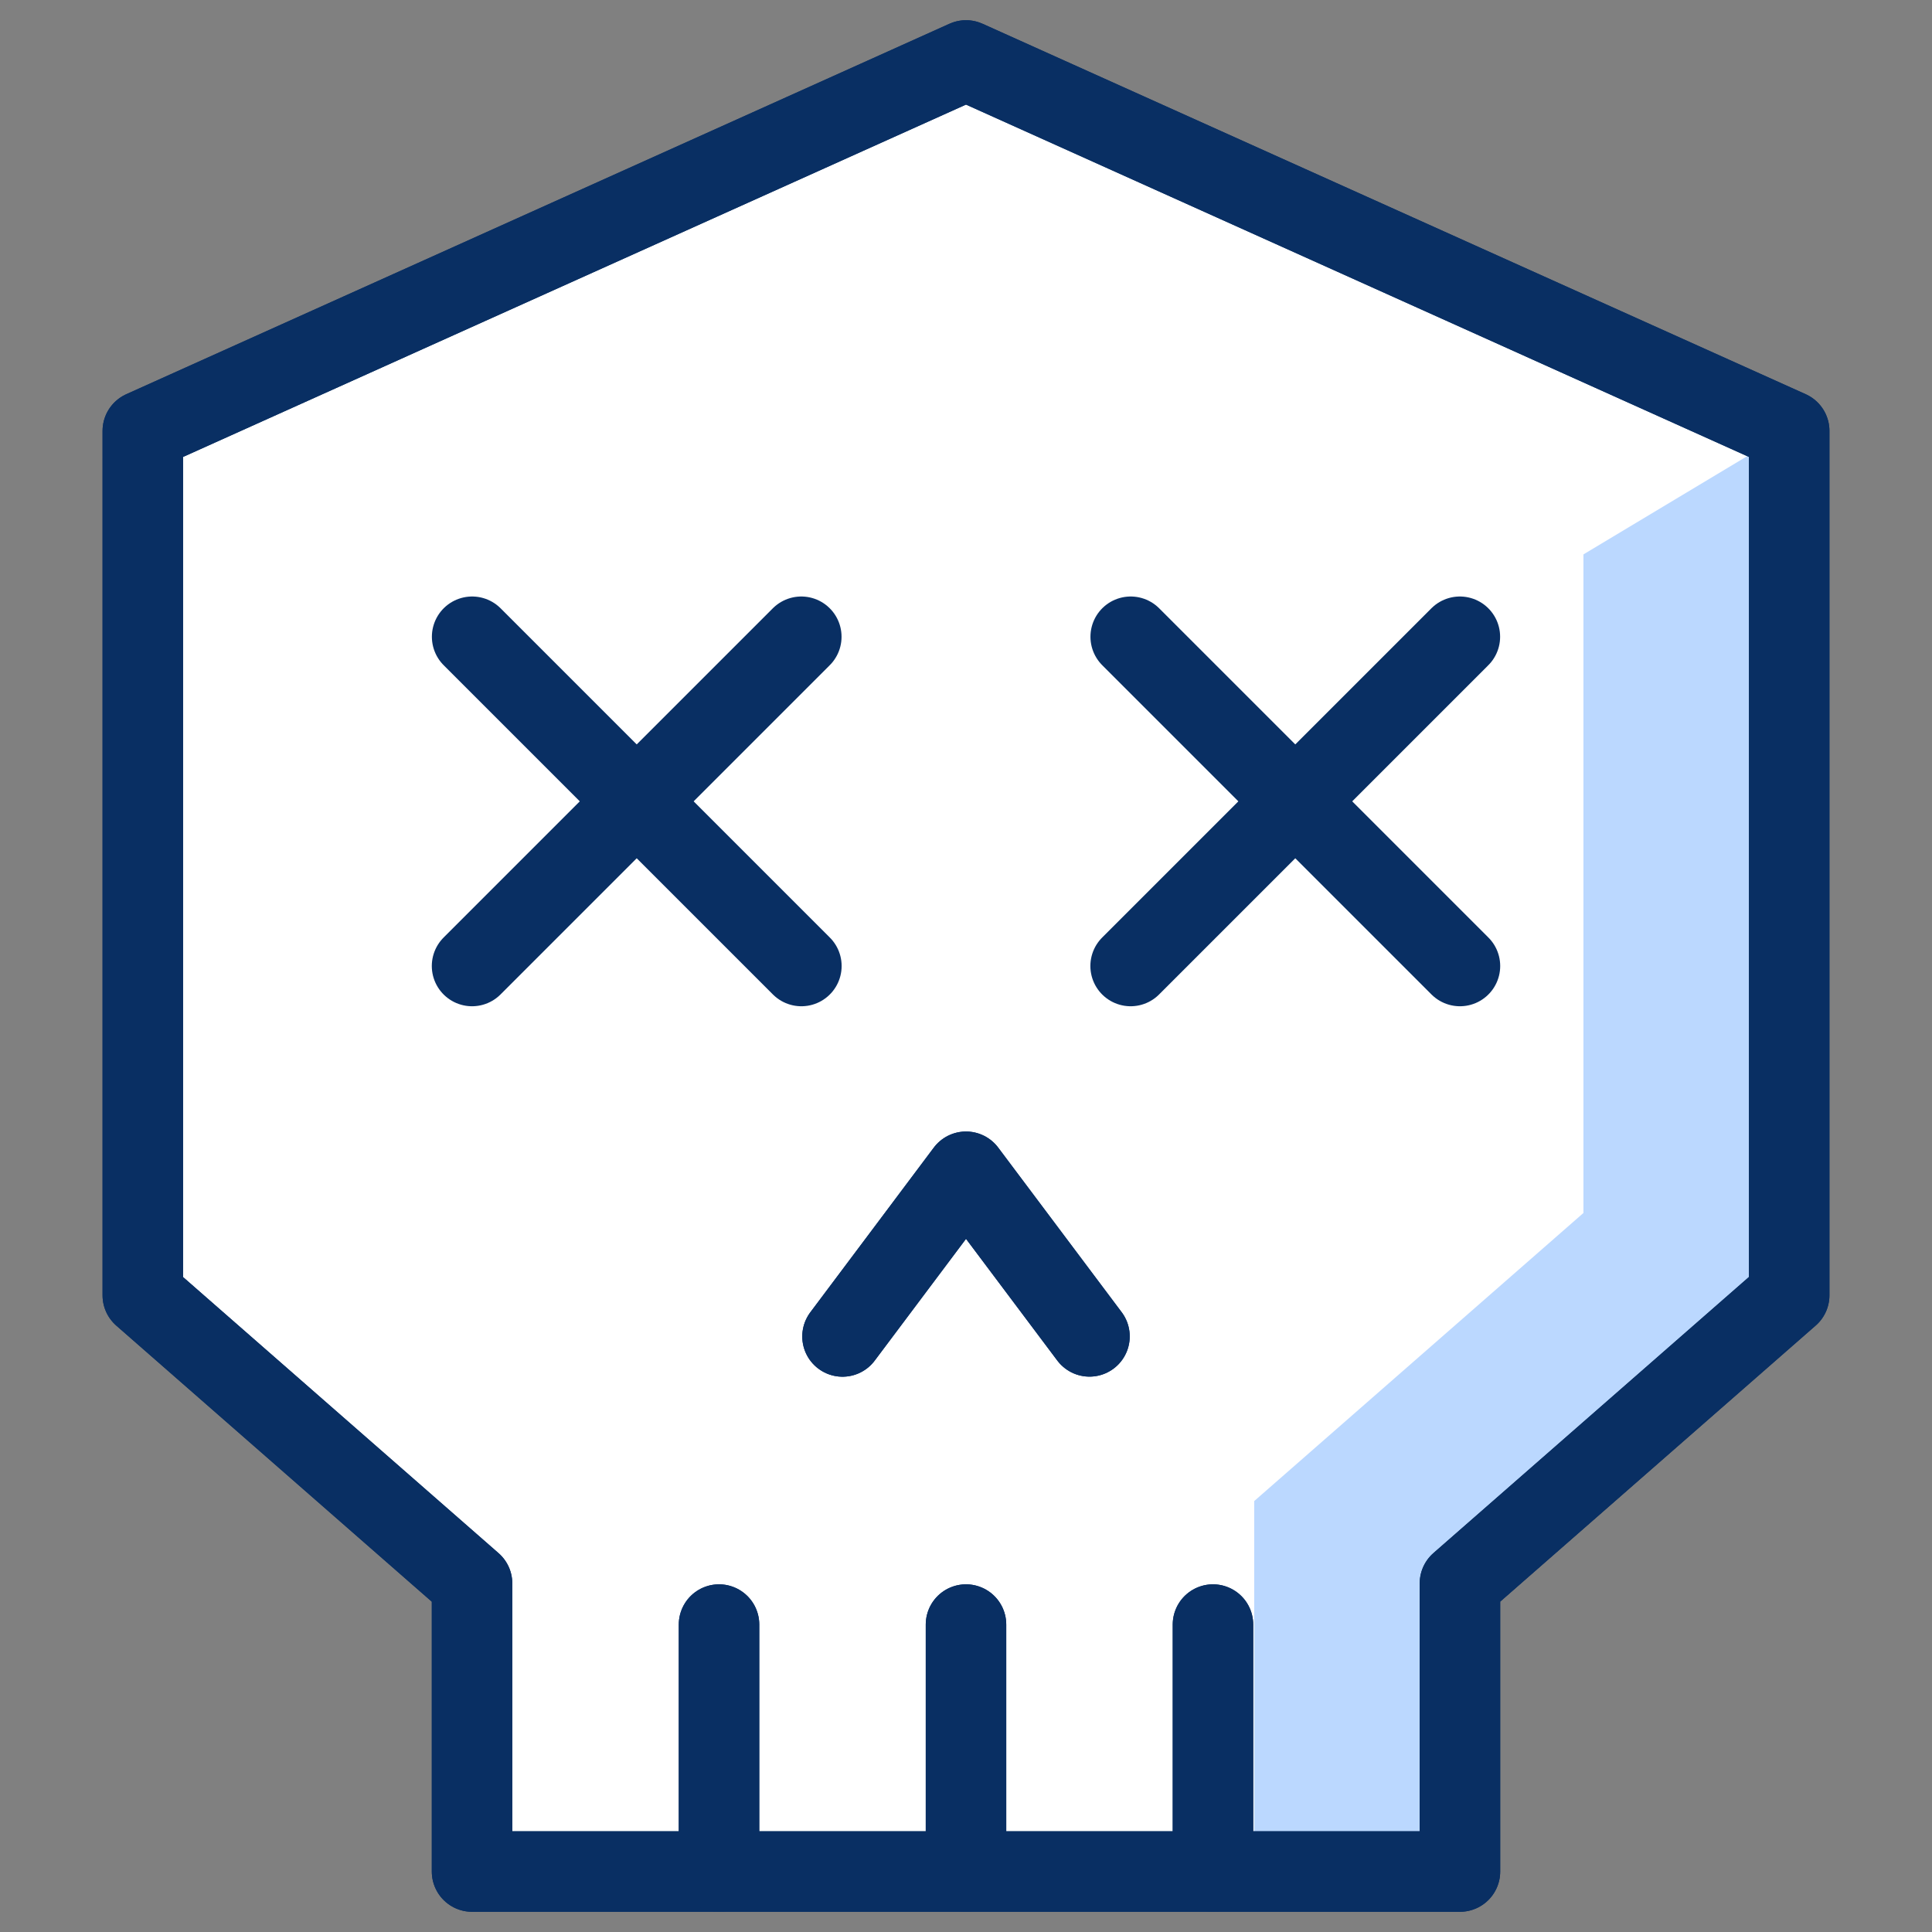 <svg xmlns="http://www.w3.org/2000/svg" fill="none" viewBox="0 0 24 24" id="Skull-1--Streamline-Cyber">
  <rect x="0" y="0" width="24" height="24" fill="#808080" stroke="none"/>
  <desc>
    Skull 1 Streamline Icon: https://streamlinehq.com
  </desc>
  <path fill="#ffffff" d="M18.136 19.67v3.579H5.864v-3.579l-4.09 -3.579V5.353L12 0.751 22.226 5.353V16.09l-4.09 3.579Z" stroke-width="1"></path>
  <path fill="#bbd8ff" d="M19.67 6.887v8.181l-4.09 3.579v4.602h2.557v-3.579l4.09 -3.579V5.353l-2.557 1.534Z" stroke-width="1"></path>
  <path stroke="#092f63" stroke-linecap="round" stroke-linejoin="round" stroke-miterlimit="10" d="M18.136 19.67v3.579H5.864v-3.579l-4.09 -3.579V5.353L12 0.751 22.226 5.353V16.09l-4.09 3.579Z" stroke-width="1"></path>
  <path stroke="#092f63" stroke-linecap="round" stroke-linejoin="round" stroke-miterlimit="10" d="M12 20.181v3.068" stroke-width="1"></path>
  <path stroke="#092f63" stroke-linecap="round" stroke-linejoin="round" stroke-miterlimit="10" d="M8.932 20.181v3.068" stroke-width="1"></path>
  <path stroke="#092f63" stroke-linecap="round" stroke-linejoin="round" stroke-miterlimit="10" d="M15.068 20.181v3.068" stroke-width="1"></path>
  <path stroke="#092f63" stroke-linecap="round" stroke-linejoin="round" stroke-miterlimit="10" d="M10.466 16.602 12 14.556l1.534 2.045" stroke-width="1"></path>
  <path stroke="#092f63" stroke-linecap="round" stroke-linejoin="round" stroke-miterlimit="10" d="M18.136 19.67v3.579H5.864v-3.579l-4.09 -3.579V5.353L12 0.751 22.226 5.353V16.09l-4.09 3.579Z" stroke-width="1"></path>
  <path stroke="#092f63" stroke-linecap="round" stroke-linejoin="round" stroke-miterlimit="10" d="M12 20.181v3.068" stroke-width="1"></path>
  <path stroke="#092f63" stroke-linecap="round" stroke-linejoin="round" stroke-miterlimit="10" d="M8.932 20.181v3.068" stroke-width="1"></path>
  <path stroke="#092f63" stroke-linecap="round" stroke-linejoin="round" stroke-miterlimit="10" d="M15.068 20.181v3.068" stroke-width="1"></path>
  <path stroke="#092f63" stroke-linecap="round" stroke-linejoin="round" stroke-miterlimit="10" d="M10.466 16.602 12 14.556l1.534 2.045" stroke-width="1"></path>
  <path stroke="#092f63" stroke-linecap="round" stroke-linejoin="round" stroke-miterlimit="10" d="m5.864 12 4.09 -4.09" stroke-width="1"></path>
  <path stroke="#092f63" stroke-linecap="round" stroke-linejoin="round" stroke-miterlimit="10" d="m9.955 12 -4.09 -4.09" stroke-width="1"></path>
  <path stroke="#092f63" stroke-linecap="round" stroke-linejoin="round" stroke-miterlimit="10" d="m18.136 12 -4.09 -4.09" stroke-width="1"></path>
  <path stroke="#092f63" stroke-linecap="round" stroke-linejoin="round" stroke-miterlimit="10" d="m14.045 12 4.09 -4.09" stroke-width="1"></path>
</svg>